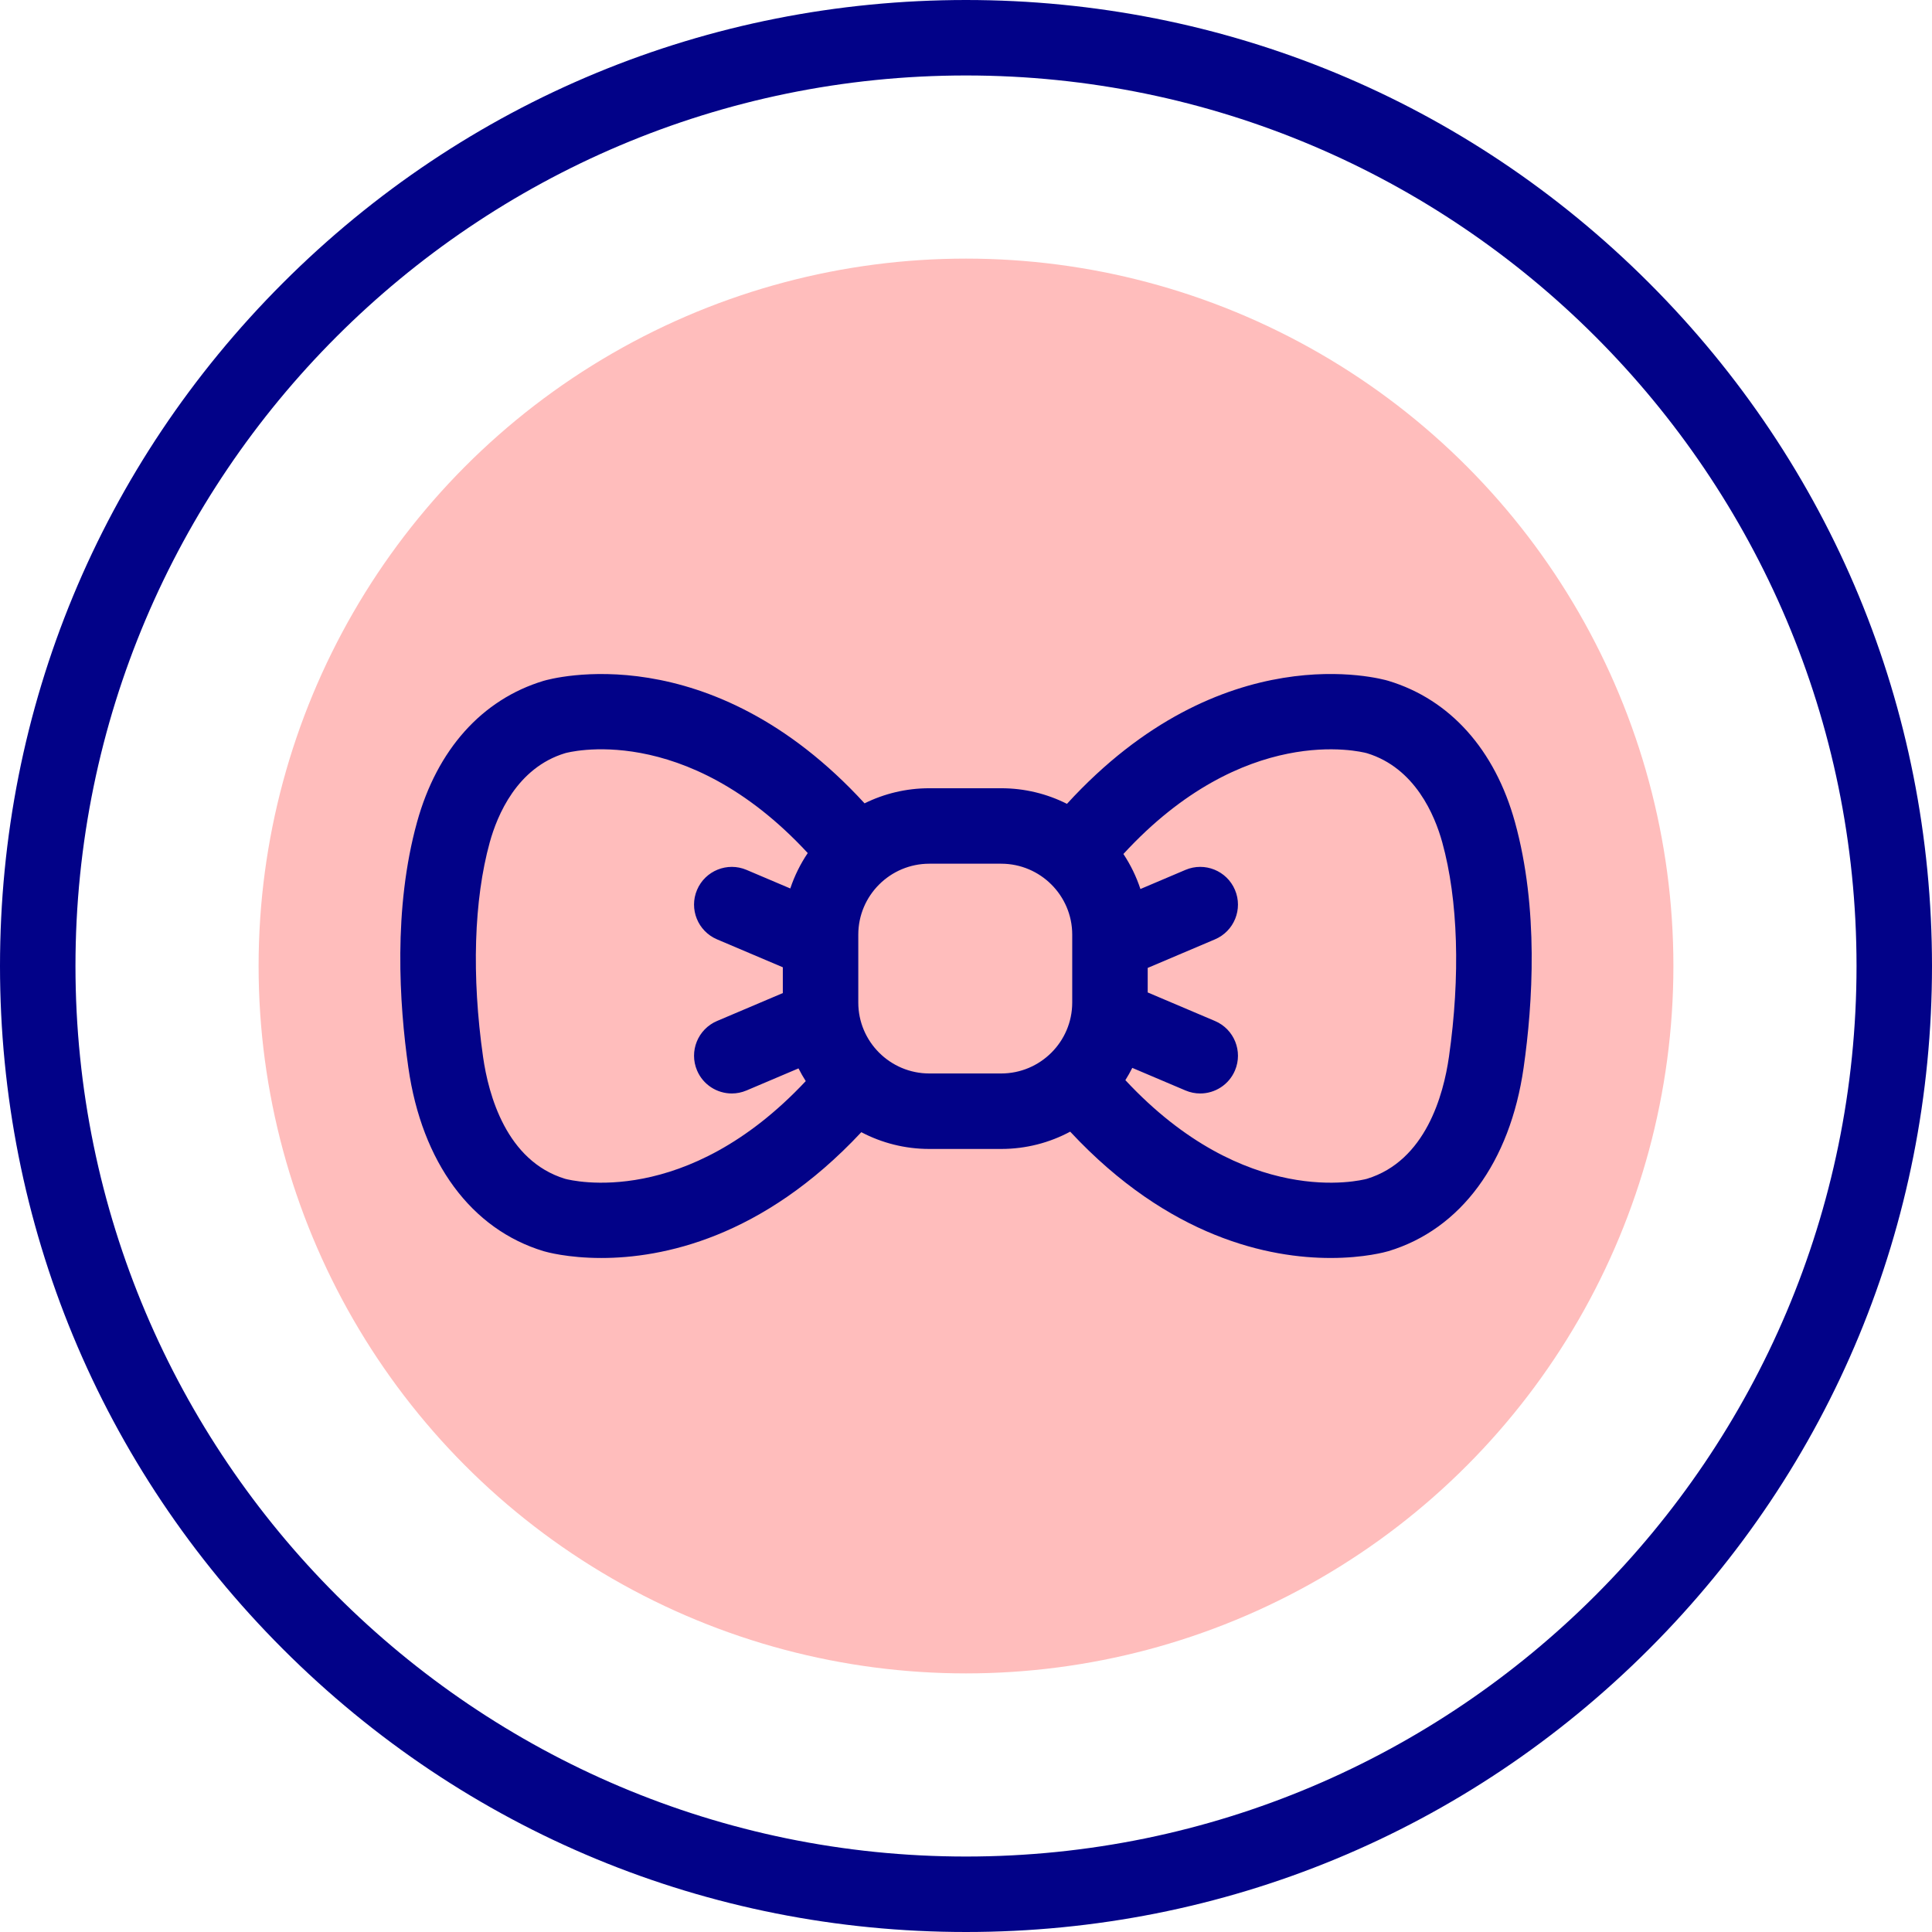 <svg id="Capa_1" enable-background="new 0 0 512 512" height="512" viewBox="0 0 512 512" width="512" xmlns="http://www.w3.org/2000/svg"><g><g><circle cx="256" cy="256" fill="#ffbdbc" r="187.468"/></g><g fill="#020288"><path d="m367.906 180.42c-1.847-.549-44.008-12.372-85.15 32.608-5.246-2.645-11.171-4.136-17.438-4.136h-19.025c-6.161 0-11.992 1.441-17.172 4.002-41.108-44.822-83.189-33.02-85.072-32.46-16.317 4.925-28.229 18.232-33.538 37.47-6.308 22.843-4.727 47.974-2.29 65.035 3.593 25.115 16.652 42.84 35.874 48.642.648.192 6.347 1.799 15.271 1.799 16.082 0 42.626-5.22 68.891-33.34 5.392 2.836 11.53 4.443 18.035 4.443h19.025c6.611 0 12.84-1.659 18.295-4.582 26.299 28.235 52.891 33.476 69.013 33.476 8.937 0 14.659-1.612 15.325-1.81 19.176-5.788 32.235-23.513 35.828-48.63 2.438-17.059 4.019-42.19-2.289-65.032-5.309-19.239-17.22-32.547-33.583-37.485zm-177.885 68.518 17.435 7.402v6.833l-17.434 7.401c-5.083 2.158-7.455 8.029-5.297 13.112 1.617 3.81 5.317 6.096 9.209 6.096 1.303 0 2.628-.257 3.903-.798l13.774-5.847c.585 1.156 1.227 2.279 1.921 3.366-31.718 33.832-61.926 26.394-63.792 25.891-15.558-4.757-20.287-22.262-21.721-32.284-3.064-21.452-2.437-41.652 1.77-56.882 1.979-7.17 7.214-19.775 19.994-23.633.326-.096 31.603-8.83 64.277 26.473-1.941 2.879-3.507 6.031-4.625 9.385l-11.598-4.924c-5.082-2.156-10.955.214-13.113 5.297-2.158 5.082.214 10.952 5.297 13.112zm56.271 35.543c-10.387 0-18.837-8.432-18.837-18.795v-18c0-10.363 8.45-18.795 18.837-18.795h19.025c10.385 0 18.834 8.432 18.834 18.795v18c0 10.363-8.449 18.795-18.834 18.795zm137.688-4.375c-1.434 10.024-6.163 27.529-21.72 32.286-1.872.505-32.221 7.979-64.026-26.141.661-1.051 1.272-2.137 1.832-3.252l14.097 5.984c1.275.541 2.6.798 3.903.798 3.892 0 7.593-2.287 9.21-6.096 2.158-5.083-.214-10.954-5.297-13.112l-17.827-7.568v-6.499l17.827-7.569c5.083-2.159 7.455-8.029 5.296-13.113-2.158-5.084-8.029-7.454-13.113-5.297l-11.941 5.07c-1.09-3.313-2.616-6.43-4.509-9.285 31.987-34.76 62.65-27.216 64.547-26.706 12.763 3.902 17.978 16.467 19.953 23.621 4.205 15.229 4.833 35.429 1.768 56.879z"/><path d="m437.019 74.98c-48.352-48.351-112.639-74.98-181.019-74.98s-132.667 26.629-181.019 74.98c-48.353 48.353-74.981 112.64-74.981 181.02s26.628 132.667 74.981 181.02c48.352 48.351 112.639 74.98 181.019 74.98s132.667-26.629 181.019-74.98c48.353-48.353 74.981-112.64 74.981-181.02s-26.628-132.667-74.981-181.02zm-181.019 417.02c-130.131 0-236-105.869-236-236s105.869-236 236-236 236 105.869 236 236-105.869 236-236 236z"/></g></g></svg>